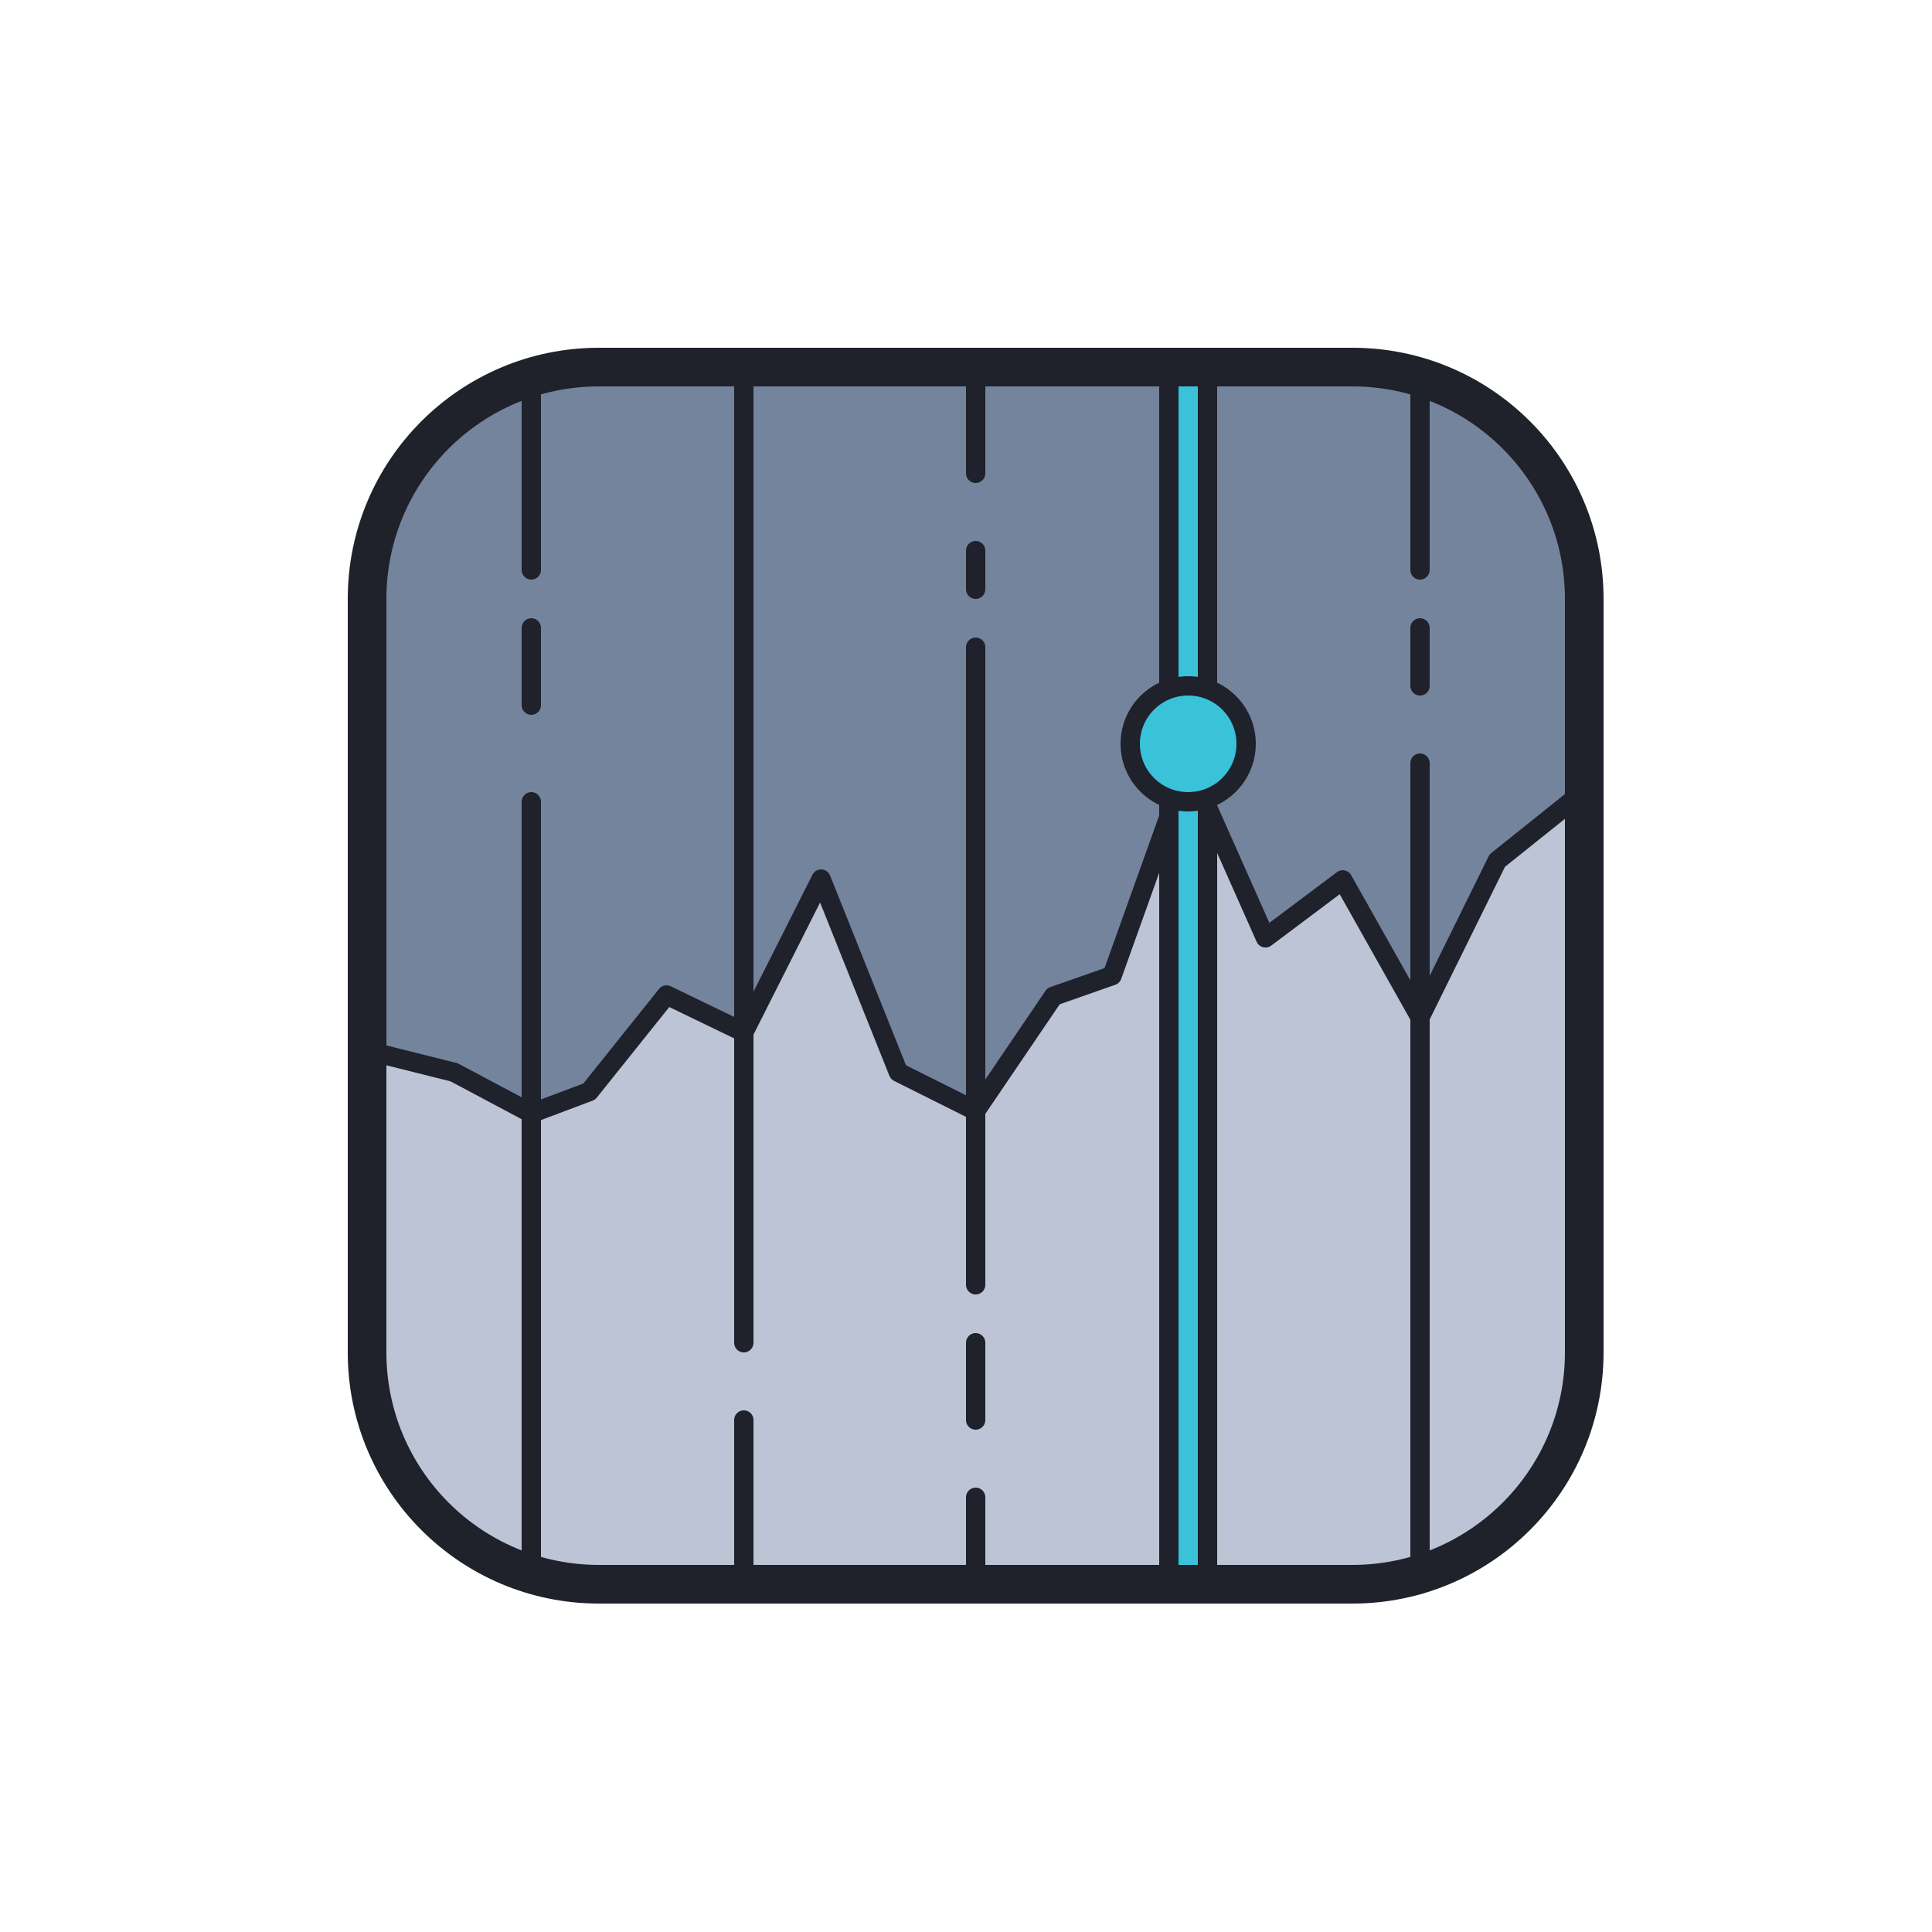 <svg xmlns="http://www.w3.org/2000/svg"  viewBox="0 0 100 100" width="400px" height="400px"><path fill="#75849d" d="M31,82c-6.617,0-12-5.383-12-12V31c0-6.617,5.383-12,12-12h39c6.617,0,12,5.383,12,12v39 c0,6.617-5.383,12-12,12H31z"/><polygon fill="#bdc4d6" points="82.5,40.5 77.5,44.5 73.5,52.607 69.5,45.5 65.5,48.5 62.365,41.446 61.5,41.615 60.785,41.498 57.562,50.5 54.528,51.565 50.5,57.5 46.5,55.5 42.5,45.5 38.5,53.433 34.5,51.5 30.5,56.5 27.5,57.629 23.5,55.5 19.5,54.5 19.084,70.624 21.208,77.247 26.207,81 30.36,82 71.871,81.899 76.725,80.281 81,75.073 82.034,69.056"/><polyline fill="none" stroke="#1f212b" stroke-linecap="round" stroke-linejoin="round" stroke-miterlimit="10" points="62.336,41.425 65.5,48.543 69.5,45.543 73.5,52.65 77.5,44.543 82.5,40.543"/><polyline fill="none" stroke="#1f212b" stroke-linecap="round" stroke-linejoin="round" stroke-miterlimit="10" points="19.5,54.5 23.5,55.5 27.5,57.629 30.5,56.5 34.5,51.5 38.5,53.433 42.5,45.5 46.5,55.5 50.5,57.5 54.528,51.565 57.562,50.5 60.785,41.498"/><path fill="#1f212b" d="M70,83H31c-7.18,0-13-5.82-13-13V31c0-7.18,5.82-13,13-13h39c7.18,0,13,5.82,13,13v39 C83,77.18,77.179,83,70,83z M20,31v39c0,6.075,4.925,11,11,11h39c6.075,0,11-4.925,11-11V31c0-6.075-4.925-11-11-11H31 C24.924,20,20,24.925,20,31z"/><line x1="27.5" x2="27.5" y1="41.5" y2="81.5" fill="none" stroke="#1f212b" stroke-linecap="round" stroke-linejoin="round" stroke-miterlimit="10"/><line x1="27.5" x2="27.5" y1="32.5" y2="36.5" fill="none" stroke="#1f212b" stroke-linecap="round" stroke-linejoin="round" stroke-miterlimit="10"/><line x1="27.5" x2="27.5" y1="19.5" y2="29.5" fill="none" stroke="#1f212b" stroke-linecap="round" stroke-linejoin="round" stroke-miterlimit="10"/><line x1="38.5" x2="38.5" y1="73.5" y2="82" fill="none" stroke="#1f212b" stroke-linecap="round" stroke-linejoin="round" stroke-miterlimit="10"/><line x1="38.5" x2="38.5" y1="20" y2="69.5" fill="none" stroke="#1f212b" stroke-linecap="round" stroke-linejoin="round" stroke-miterlimit="10"/><line x1="50.5" x2="50.5" y1="69.5" y2="73.5" fill="none" stroke="#1f212b" stroke-linecap="round" stroke-linejoin="round" stroke-miterlimit="10"/><line x1="50.5" x2="50.5" y1="33.5" y2="66.5" fill="none" stroke="#1f212b" stroke-linecap="round" stroke-linejoin="round" stroke-miterlimit="10"/><line x1="50.5" x2="50.5" y1="28.5" y2="30.5" fill="none" stroke="#1f212b" stroke-linecap="round" stroke-linejoin="round" stroke-miterlimit="10"/><path fill="#39c2d8" d="M61.5,81.5c-0.552,0-1-0.449-1-1V20.25c0-0.551,0.448-1,1-1s1,0.449,1,1V80.5 C62.5,81.052,62.052,81.5,61.5,81.5z"/><path fill="#1f212b" d="M62,20v61h-1V20 M61.5,18.75c-0.827,0-1.5-0.327-1.5,0.5v62c0,0.827,0.673,1.5,1.5,1.5 s1.5-0.673,1.5-1.5v-62C63,18.423,62.327,18.75,61.5,18.75L61.5,18.75z"/><path fill="#39c2d8" d="M64.5,38.5c0,1.367-0.914,2.52-2.164,2.882C62.071,41.459,61.79,41.5,61.5,41.5 c-1.657,0-3-1.343-3-3s1.343-3,3-3S64.5,36.843,64.5,38.5z"/><line x1="73.5" x2="73.5" y1="39.5" y2="82" fill="none" stroke="#1f212b" stroke-linecap="round" stroke-linejoin="round" stroke-miterlimit="10"/><line x1="73.5" x2="73.5" y1="32.5" y2="35.5" fill="none" stroke="#1f212b" stroke-linecap="round" stroke-linejoin="round" stroke-miterlimit="10"/><line x1="73.5" x2="73.5" y1="20" y2="29.5" fill="none" stroke="#1f212b" stroke-linecap="round" stroke-linejoin="round" stroke-miterlimit="10"/><path fill="none" stroke="#1f212b" stroke-linecap="round" stroke-linejoin="round" stroke-miterlimit="10" d="M64.5,38.5 c0,1.367-0.914,2.52-2.164,2.882C62.071,41.459,61.79,41.5,61.5,41.5c-1.657,0-3-1.343-3-3s1.343-3,3-3S64.5,36.843,64.5,38.5z"/><line x1="50.5" x2="50.5" y1="77.5" y2="82" fill="none" stroke="#1f212b" stroke-linecap="round" stroke-linejoin="round" stroke-miterlimit="10"/><line x1="50.5" x2="50.5" y1="20" y2="24.5" fill="none" stroke="#1f212b" stroke-linecap="round" stroke-linejoin="round" stroke-miterlimit="10"/></svg>